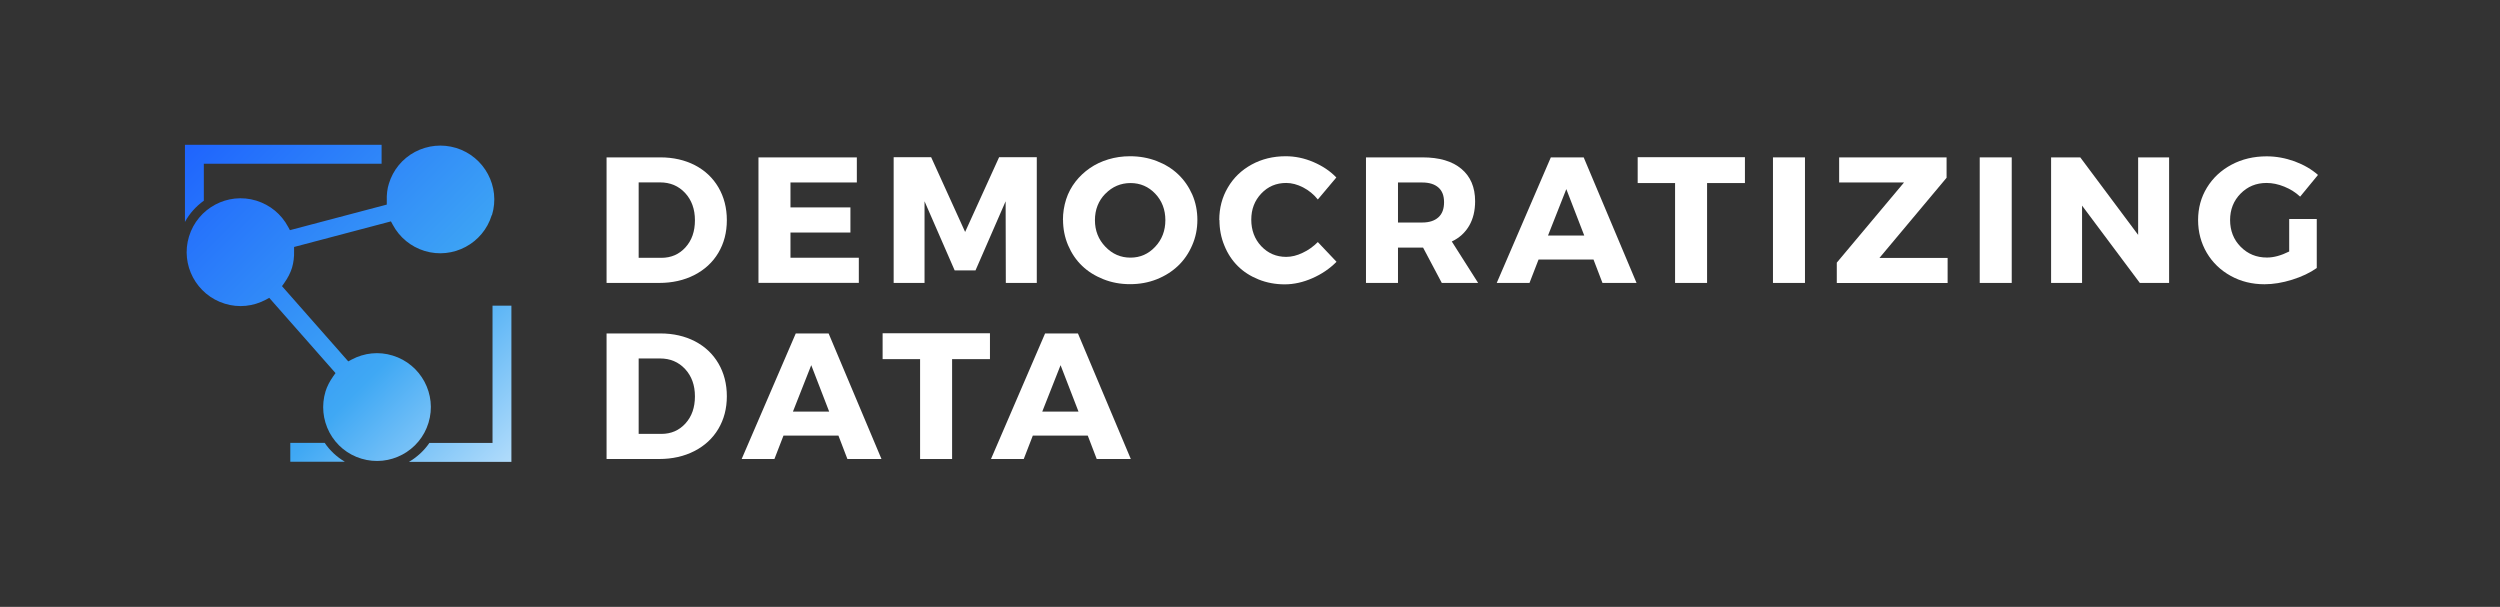 <?xml version="1.0" encoding="UTF-8"?><svg id="Layer_1" xmlns="http://www.w3.org/2000/svg" xmlns:xlink="http://www.w3.org/1999/xlink" viewBox="0 0 264.81 64.28"><rect x="0" y="0" width="264.81" height="64.28" fill="#333333" stroke="none"/><defs><style>.cls-1{fill:url(#linear-gradient);}.cls-2{fill:#ffffff;}.cls-3{fill:url(#linear-gradient-3);}.cls-4{fill:url(#linear-gradient-4);}.cls-5{fill:url(#linear-gradient-2);}</style><linearGradient id="linear-gradient" x1="65.39" y1="53.85" x2="18.26" y2="7.54" gradientUnits="userSpaceOnUse"><stop offset="0" stop-color="#fff"/><stop offset=".43" stop-color="#3fa8f4"/><stop offset="1" stop-color="#1856ff"/></linearGradient><linearGradient id="linear-gradient-2" x1="65.22" y1="54.03" x2="18.08" y2="7.71" xlink:href="#linear-gradient"/><linearGradient id="linear-gradient-3" x1="52.26" y1="67.21" x2="5.13" y2="20.89" xlink:href="#linear-gradient"/><linearGradient id="linear-gradient-4" x1="63.82" y1="55.45" x2="16.68" y2="9.14" xlink:href="#linear-gradient"/></defs><g><path class="cls-2" d="M64.25,29.97v-13.3h5.7c1.37,0,2.59,.28,3.66,.83,1.07,.56,1.9,1.34,2.49,2.35,.59,1.01,.89,2.17,.89,3.47s-.3,2.45-.9,3.46c-.6,1.01-1.45,1.79-2.54,2.35-1.09,.56-2.34,.84-3.74,.84h-5.56Zm3.39-2.66h2.41c1.04,0,1.89-.37,2.56-1.11,.67-.74,1-1.69,1-2.87s-.35-2.14-1.04-2.89c-.7-.75-1.58-1.12-2.66-1.12h-2.26v7.98Z"/><path class="cls-2" d="M80.34,29.97v-13.3h10.42v2.66h-7.03v2.64h6.35v2.66h-6.35v2.67h7.24v2.66h-10.62Z"/><path class="cls-2" d="M94.66,29.97v-13.32h3.97l3.6,7.92,3.6-7.92h3.99v13.32h-3.28l-.02-8.65-3.19,7.32h-2.21l-3.19-7.32v8.65h-3.28Z"/><path class="cls-2" d="M112.59,23.3c0-.77,.12-1.5,.34-2.19s.56-1.31,.99-1.87c.43-.55,.94-1.03,1.52-1.43,.58-.4,1.23-.71,1.96-.93s1.49-.33,2.3-.33c1,0,1.95,.17,2.83,.51,.88,.34,1.64,.81,2.27,1.41s1.12,1.31,1.49,2.14c.36,.83,.54,1.73,.54,2.68s-.18,1.85-.55,2.69c-.36,.84-.86,1.57-1.49,2.17-.63,.6-1.38,1.08-2.26,1.43-.88,.35-1.82,.52-2.83,.52s-1.94-.17-2.82-.52c-.88-.35-1.64-.82-2.26-1.42-.63-.6-1.12-1.33-1.48-2.17-.36-.84-.54-1.75-.54-2.7Zm4.49-2.78c-.73,.75-1.1,1.69-1.1,2.8s.37,2.05,1.11,2.82c.74,.77,1.62,1.15,2.65,1.15s1.9-.38,2.62-1.15c.72-.76,1.08-1.71,1.08-2.82s-.36-2.05-1.07-2.8c-.71-.75-1.59-1.13-2.62-1.13s-1.93,.38-2.66,1.13Z"/><path class="cls-2" d="M129.15,23.31c0-1.27,.3-2.42,.91-3.45,.6-1.03,1.44-1.84,2.52-2.43s2.28-.88,3.61-.88c.98,0,1.96,.2,2.92,.61,.96,.41,1.78,.95,2.44,1.64l-1.96,2.33c-.43-.54-.95-.96-1.56-1.28-.61-.31-1.2-.47-1.79-.47-1.05,0-1.93,.37-2.64,1.12-.71,.75-1.06,1.67-1.06,2.77s.35,2.06,1.06,2.81c.71,.75,1.59,1.13,2.64,1.13,.56,0,1.14-.14,1.74-.43,.61-.28,1.14-.67,1.61-1.14l1.98,2.09c-.72,.73-1.58,1.31-2.56,1.74-.98,.43-1.96,.65-2.93,.65s-1.91-.17-2.77-.52c-.87-.35-1.6-.82-2.2-1.42-.6-.6-1.08-1.32-1.42-2.17-.35-.84-.52-1.74-.52-2.7Z"/><path class="cls-2" d="M144.69,29.97v-13.3h5.99c1.77,0,3.14,.4,4.11,1.21,.97,.81,1.46,1.95,1.46,3.43,0,1.01-.21,1.88-.63,2.6s-1.03,1.29-1.84,1.67l2.79,4.39h-3.85l-1.98-3.74h-2.66v3.74h-3.39Zm3.39-6.4h2.56c.74,0,1.31-.18,1.72-.55s.6-.9,.6-1.6-.2-1.21-.6-1.56-.97-.53-1.72-.53h-2.56v4.24Z"/><path class="cls-2" d="M158.54,29.97l5.73-13.3h3.48l5.6,13.3h-3.61l-.95-2.48h-5.82l-.96,2.48h-3.48Zm5.43-5.02h3.84l-1.9-4.92-1.94,4.92Z"/><path class="cls-2" d="M173.47,19.39v-2.74h11.36v2.74h-4.01v10.58h-3.39v-10.58h-3.97Z"/><path class="cls-2" d="M187.8,29.97v-13.3h3.39v13.3h-3.39Z"/><path class="cls-2" d="M194.56,29.97v-2.15l7.12-8.49h-6.87v-2.66h11.38v2.16l-7.11,8.49h7.22v2.66h-11.75Z"/><path class="cls-2" d="M209.7,29.97v-13.3h3.39v13.3h-3.39Z"/><path class="cls-2" d="M217.26,29.97v-13.3h3.09l6.13,8.21v-8.21h3.28v13.3h-3.1l-6.12-8.19v8.19h-3.28Z"/><path class="cls-2" d="M232.83,23.32c0-1.27,.31-2.42,.94-3.45s1.5-1.84,2.61-2.43,2.35-.88,3.72-.88c.99,0,1.97,.18,2.95,.53,.97,.36,1.8,.84,2.48,1.44l-1.89,2.3c-.48-.45-1.04-.8-1.68-1.06s-1.26-.39-1.88-.39c-1.1,0-2.01,.38-2.75,1.13s-1.11,1.69-1.11,2.8,.37,2.08,1.12,2.83c.75,.76,1.67,1.14,2.78,1.14,.72,0,1.5-.21,2.36-.64v-3.44h2.92v5.19c-.72,.51-1.59,.92-2.61,1.24-1.02,.32-2,.48-2.92,.48-1.32,0-2.51-.29-3.59-.89-1.07-.59-1.92-1.41-2.53-2.44-.61-1.04-.92-2.2-.92-3.47Z"/><path class="cls-2" d="M64.25,48.62v-13.3h5.7c1.37,0,2.59,.28,3.66,.83,1.07,.56,1.9,1.34,2.49,2.35,.59,1.01,.89,2.17,.89,3.47s-.3,2.45-.9,3.46c-.6,1.01-1.45,1.79-2.54,2.35-1.09,.56-2.34,.84-3.74,.84h-5.56Zm3.39-2.66h2.41c1.04,0,1.89-.37,2.56-1.11,.67-.74,1-1.69,1-2.87s-.35-2.14-1.04-2.89c-.7-.75-1.58-1.12-2.66-1.12h-2.26v7.98Z"/><path class="cls-2" d="M78.56,48.62l5.73-13.3h3.48l5.6,13.3h-3.61l-.95-2.48h-5.82l-.96,2.48h-3.48Zm5.43-5.02h3.84l-1.9-4.92-1.94,4.92Z"/><path class="cls-2" d="M93.49,38.04v-2.74h11.37v2.74h-4.01v10.58h-3.39v-10.58h-3.97Z"/><path class="cls-2" d="M104.97,48.62l5.73-13.3h3.48l5.6,13.3h-3.61l-.95-2.48h-5.82l-.96,2.48h-3.48Zm5.43-5.02h3.84l-1.9-4.92-1.94,4.92Z"/></g><path class="cls-1" d="M52.11,22.79c.92-3.01-.79-6.2-3.8-7.12-1.46-.44-3-.29-4.35,.42-1.35,.72-2.33,1.92-2.77,3.37-.17,.54-.24,1.13-.22,1.81v.4s-10.26,2.71-10.26,2.71l-.19-.35c-.72-1.35-1.92-2.33-3.38-2.78-3.01-.92-6.2,.79-7.12,3.8-.92,3.01,.79,6.2,3.8,7.12,1.46,.45,3,.29,4.35-.43l.35-.19,7.02,7.97-.23,.32c-.39,.55-.66,1.08-.83,1.62-.44,1.46-.29,3,.42,4.35,.72,1.35,1.92,2.33,3.37,2.77,3.01,.92,6.21-.79,7.12-3.8,.92-3.01-.79-6.2-3.8-7.12-1.46-.45-3-.29-4.35,.43l-.35,.19-7.02-7.97,.23-.32c.39-.55,.66-1.08,.83-1.62,.16-.54,.24-1.13,.22-1.81v-.4s10.26-2.71,10.26-2.71l.19,.35c.72,1.35,1.92,2.33,3.37,2.78,3.01,.92,6.21-.79,7.12-3.8Z"/><path class="cls-5" d="M21.59,21.27v-3.93h18.83v-2H19.59v8.17c.49-.91,1.19-1.67,2-2.25Z"/><g><path class="cls-3" d="M34.4,46.91h-3.65v2h5.78c-.85-.5-1.58-1.18-2.14-2Z"/><path class="cls-4" d="M52.17,32.38v14.54h-6.69c-.57,.83-1.31,1.5-2.16,2h10.85v-16.54h-2Z"/></g></svg>
